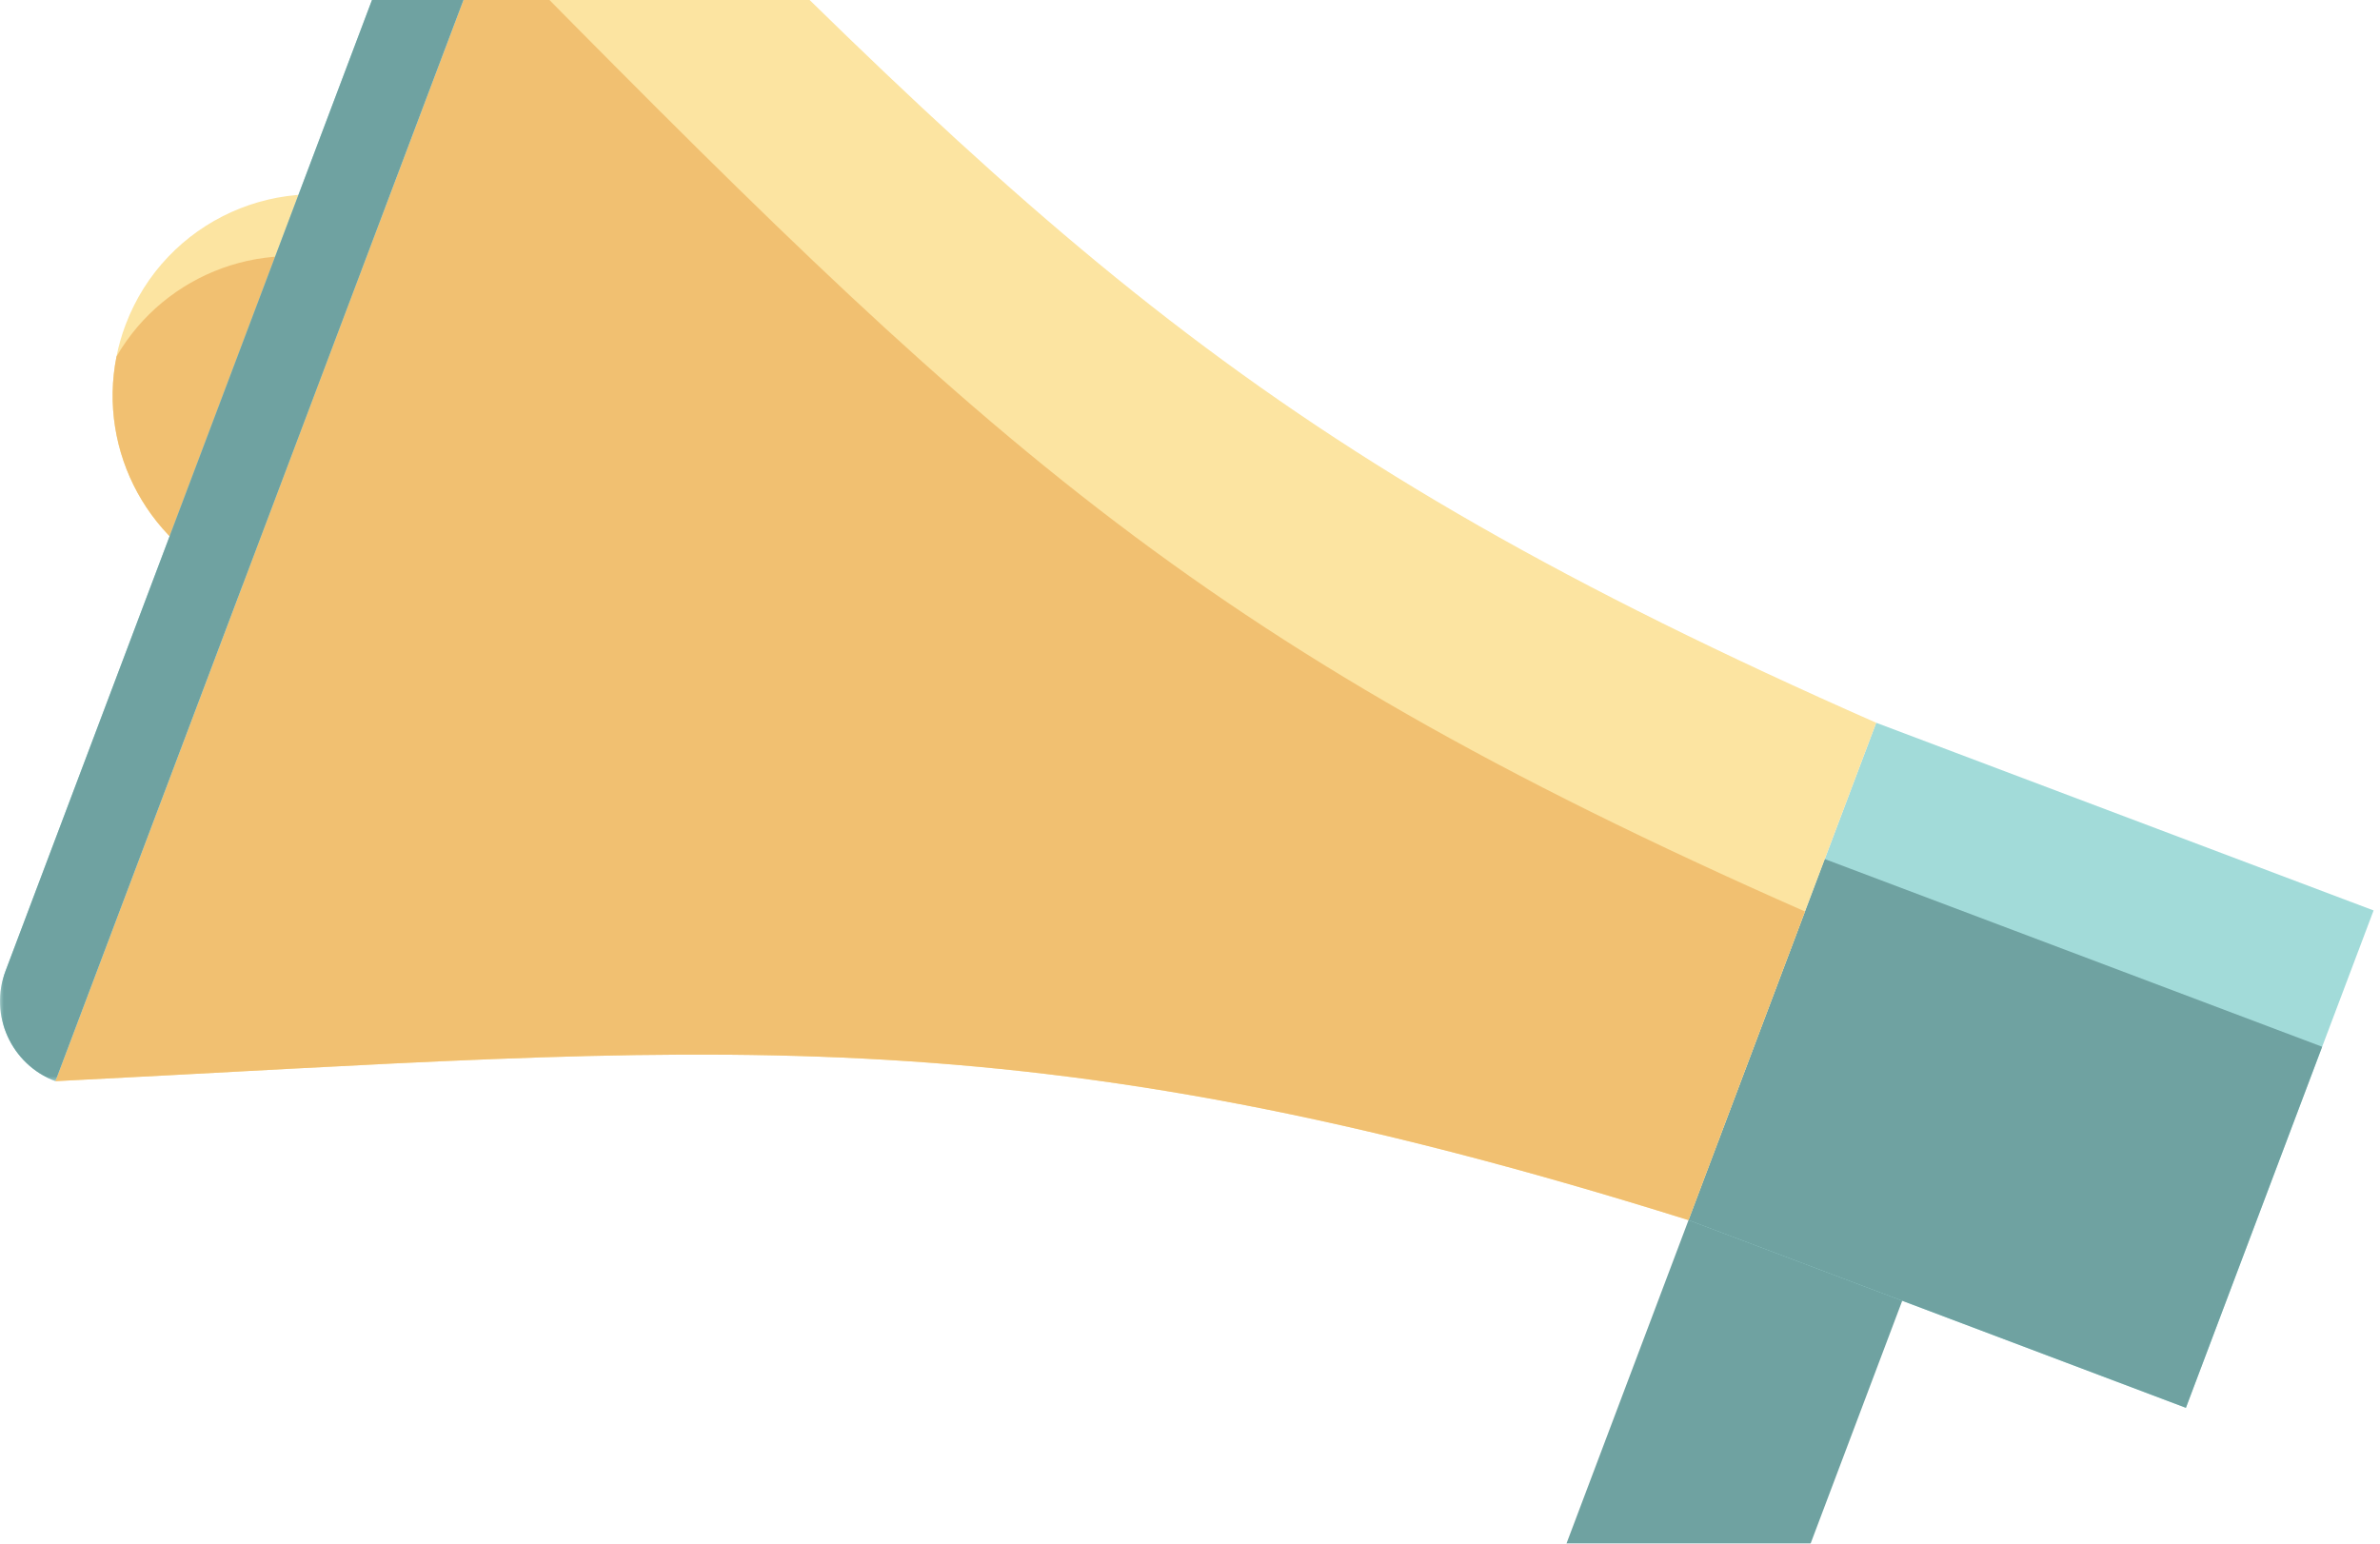 <?xml version="1.0" encoding="UTF-8"?>
<svg width="296px" height="192px" viewBox="0 0 296 192" version="1.1" xmlns="http://www.w3.org/2000/svg" xmlns:xlink="http://www.w3.org/1999/xlink">
    <!-- Generator: Sketch 55.2 (78181) - https://sketchapp.com -->
    <title>Group 21</title>
    <desc>Created with Sketch.</desc>
    <defs>
        <polygon id="path-1" points="0 0.652 69.451 0.652 69.451 167.13 0 167.13"></polygon>
        <polygon id="path-3" points="0 0.655 61.904 0.655 61.904 147.13 0 147.13"></polygon>
    </defs>
    <g id="Page-1" stroke="none" stroke-width="1" fill="none" fill-rule="evenodd" opacity="0.57">
        <g id="Subscription" transform="translate(-986, -1888)">
            <g id="Didyouknow" transform="translate(121, 1888)">
                <g id="Group-21">
                    <g>
                        <g transform="translate(865, -33)">
                            <path d="M15.623,73.381 C15.129,74.691 14.748,76.011 14.49,77.346 C12.13,89.152 18.583,101.282 30.222,105.674 C41.86,110.067 54.718,105.225 60.746,94.801 C61.435,93.629 62.021,92.386 62.516,91.076 C67.401,78.127 60.865,63.669 47.917,58.782 C34.969,53.896 20.51,60.432 15.623,73.381" id="Fill-1" fill="#F9CF59"></path>
                            <path d="M14.49,77.346 C12.13,89.153 18.583,101.283 30.221,105.674 C41.86,110.067 54.718,105.225 60.746,94.801 C63.106,82.994 56.653,70.866 45.014,66.473 C33.376,62.081 20.518,66.923 14.49,77.346" id="Fill-3" fill="#E79005"></path>
                            <polygon id="Fill-5" fill="#015B59" points="186.395 247.319 212.973 257.348 240.275 184.998 213.698 174.968"></polygon>
                            <polygon id="Fill-7" fill="#5BBFBD" points="233.342 122.898 209.997 184.76 271.86 208.105 295.203 146.243"></polygon>
                            <polygon id="Fill-9" fill="#015B59" points="226.945 139.851 209.998 184.76 271.86 208.105 288.805 163.196"></polygon>
                            <path d="M69.451,1.689 L6.888,167.477 C88.619,163.379 125.688,158.332 209.997,184.76 L233.342,122.898 C156.395,88.999 130.51,63.615 69.451,1.689" id="Fill-11" fill="#F9CF59"></path>
                            <path d="M60.594,25.163 L6.889,167.477 C88.619,163.38 125.689,158.332 209.997,184.761 L224.484,146.373 C147.537,112.473 121.652,87.089 60.594,25.163" id="Fill-13" fill="#E79005"></path>
                            <g id="Group-17" transform="translate(0, 0.348)">
                                <mask id="mask-2" fill="white">
                                    <use xlink:href="#path-1"></use>
                                </mask>
                                <g id="Clip-16"></g>
                                <path d="M55.744,7.529 L0.686,153.427 C-1.386,158.919 1.388,165.053 6.889,167.13 L69.451,1.341 C63.95,-0.736 57.816,2.038 55.744,7.529" id="Fill-15" fill="#5BBFBD" mask="url(#mask-2)"></path>
                            </g>
                            <g id="Group-20" transform="translate(0, 20.348)">
                                <mask id="mask-4" fill="white">
                                    <use xlink:href="#path-3"></use>
                                </mask>
                                <g id="Clip-19"></g>
                                <path d="M48.196,7.532 L0.686,133.428 C-1.385,138.919 1.387,145.054 6.888,147.13 L61.904,1.345 C56.401,-0.733 50.267,2.041 48.196,7.532" id="Fill-18" fill="#015B59" mask="url(#mask-4)"></path>
                            </g>
                        </g>
                    </g>
                </g>
            </g>
        </g>
    </g>
</svg>